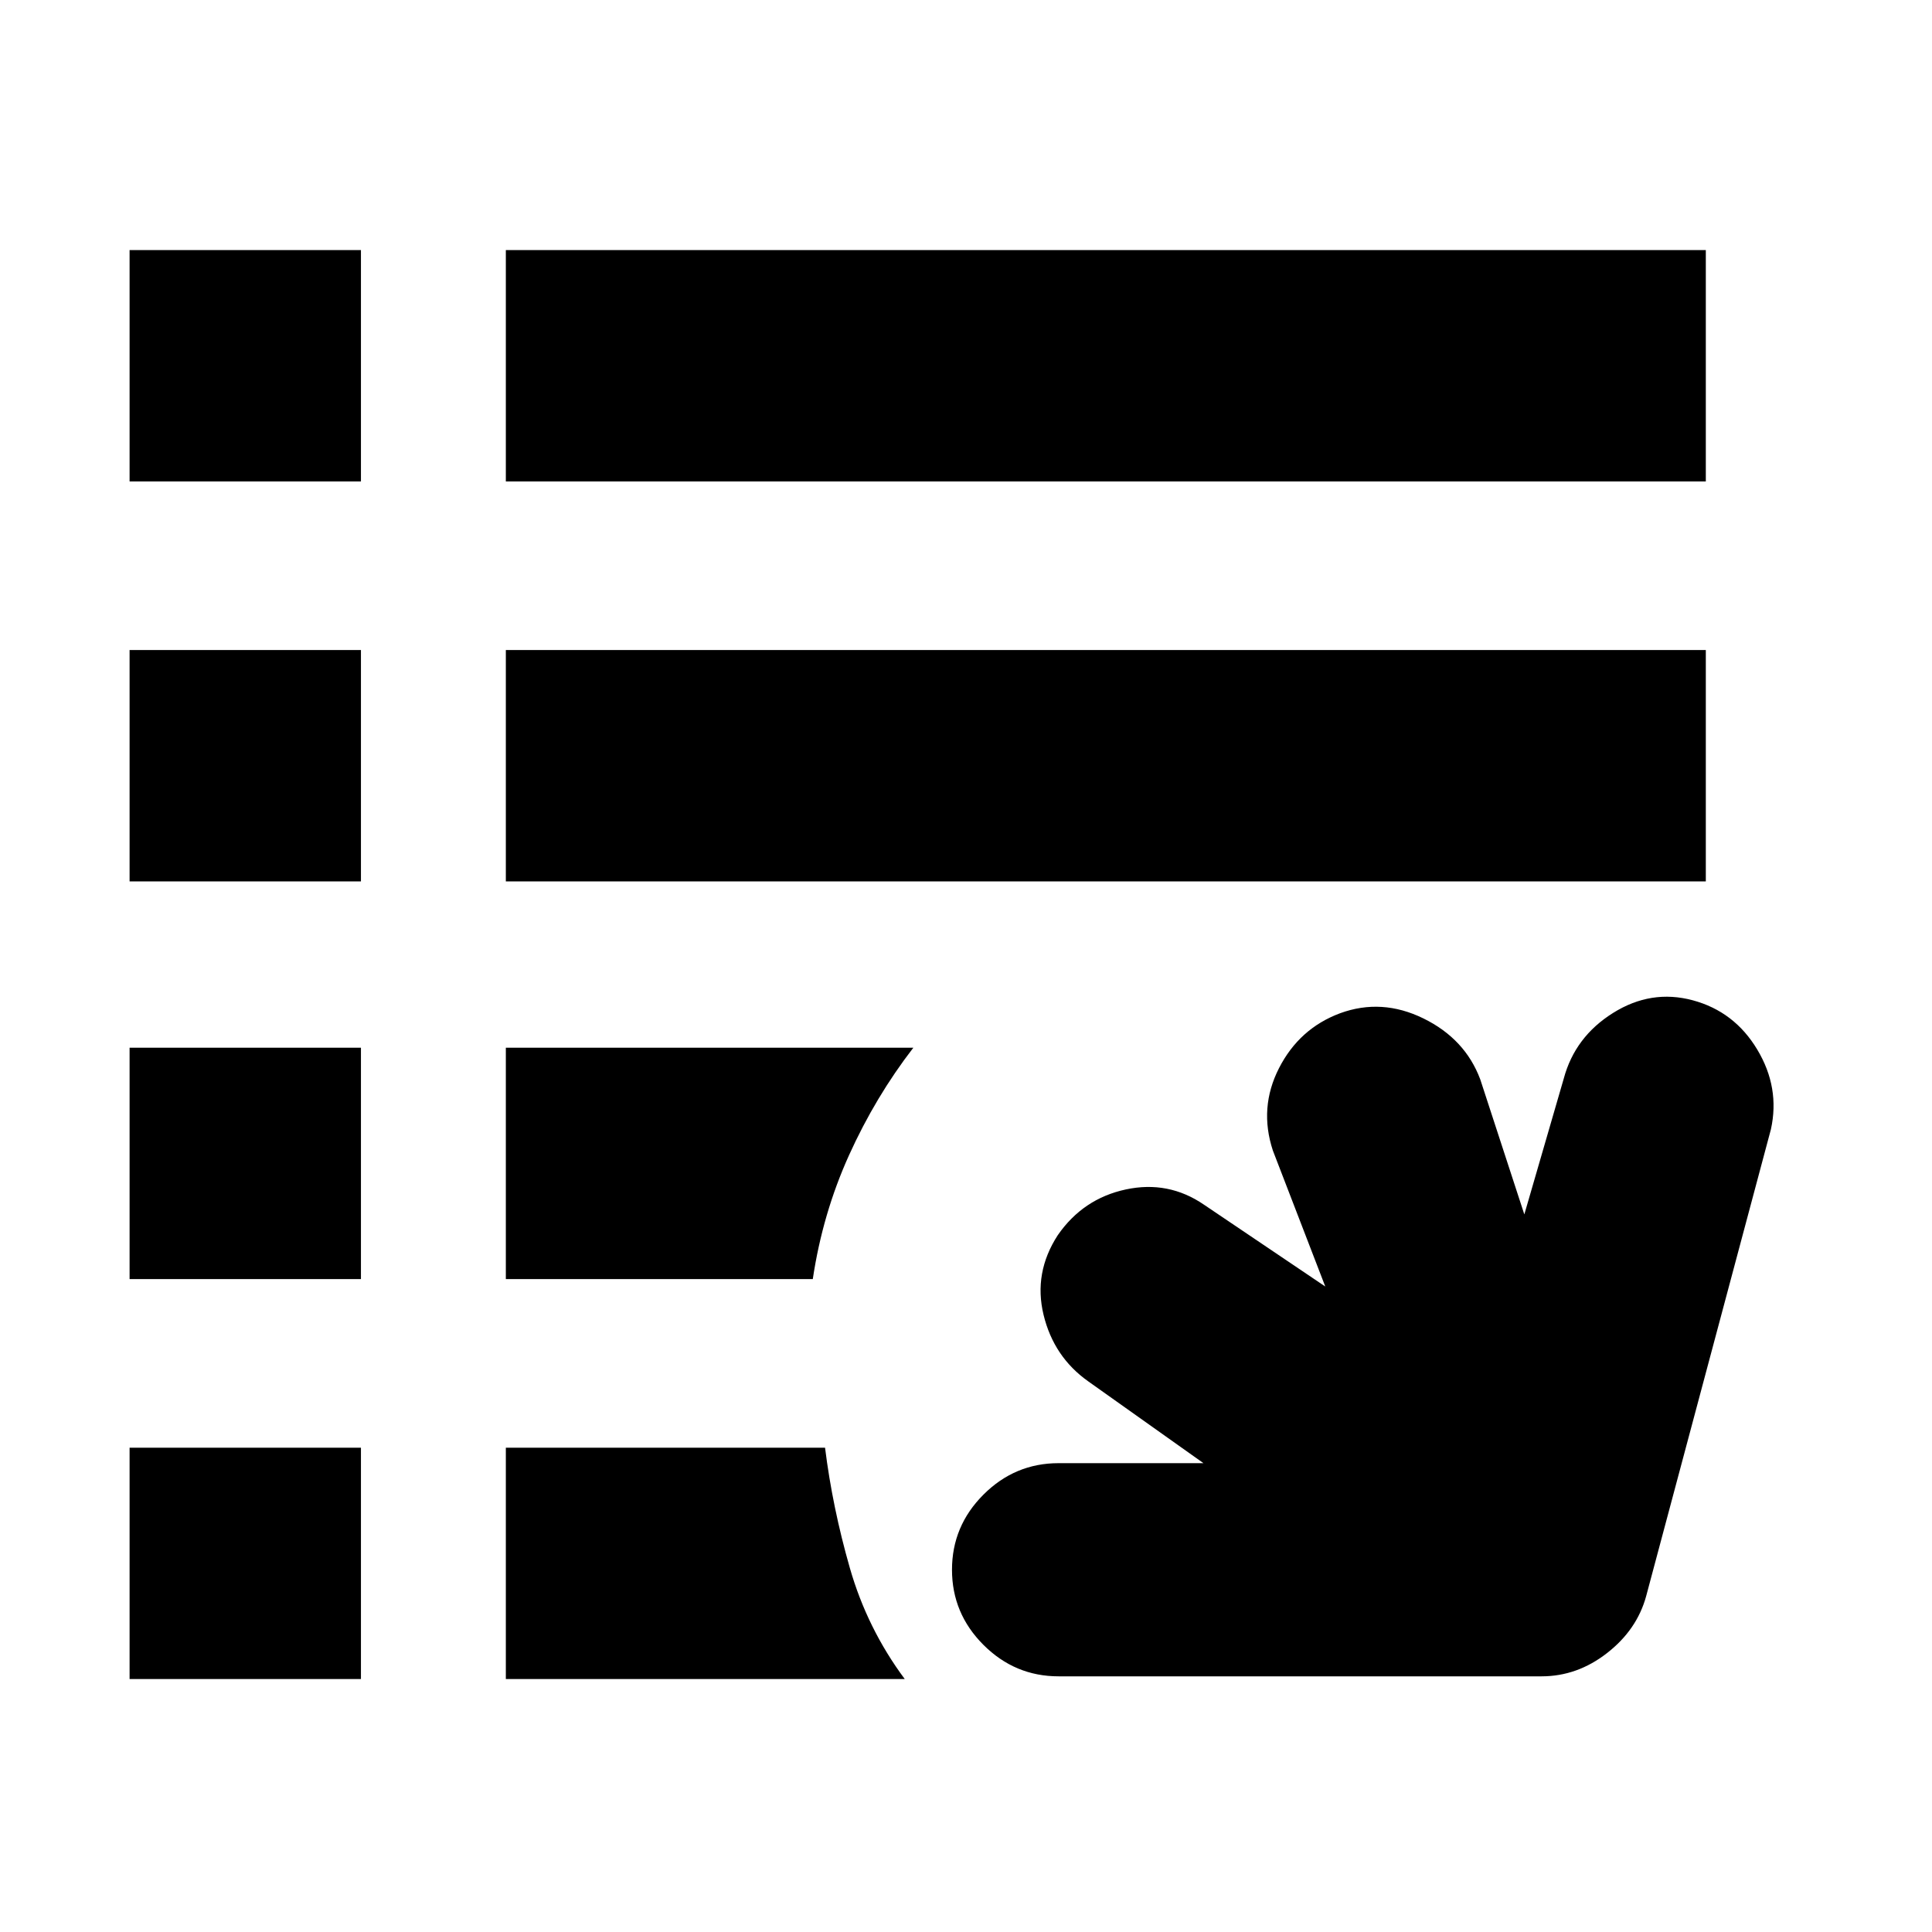 <svg xmlns="http://www.w3.org/2000/svg" height="20" viewBox="0 -960 960 960" width="20"><path d="M526-127.04q-21.7 0-37.33-15.63-15.63-15.63-15.63-37.33 0-21.7 15.63-37.33 15.63-15.63 37.33-15.63h72l-57.26-40.65q-17.13-12.13-22.2-33.04-5.06-20.92 7.07-39.61 12.56-18.13 33.76-22.7 21.2-4.56 38.89 7.57l60.26 40.65-26.04-67.56q-7-21.27 3.06-40.96 10.07-19.7 30.33-27.26 20.7-7.57 41.39 2.56 20.7 10.13 28.26 30.26l21.91 67.13 19.61-67.56q5.57-20.7 24.48-32.54 18.91-11.85 39.61-6.29 20.7 5.57 32.04 24.48 11.35 18.91 6.79 39.61l-62 232q-4.57 16.7-19.42 28.26-14.84 11.57-32.54 11.57H526Zm-461.61 1.35v-114.96h114.96v114.96H64.39Zm186.96 0v-114.96h158.61q3.69 29.65 12.32 59.76t27.29 55.2H251.35ZM64.39-324.43v-114.96h114.96v114.96H64.39Zm186.96 0v-114.96h202.48Q435-415 421.87-385.98q-13.13 29.02-18 61.55H251.35ZM64.39-522.04V-637h114.96v114.96H64.39Zm186.96 0V-637h596.26v114.96H251.35ZM64.39-720.78v-114.96h114.96v114.96H64.39Zm186.96 0v-114.96h596.26v114.96H251.35Z"/></svg>